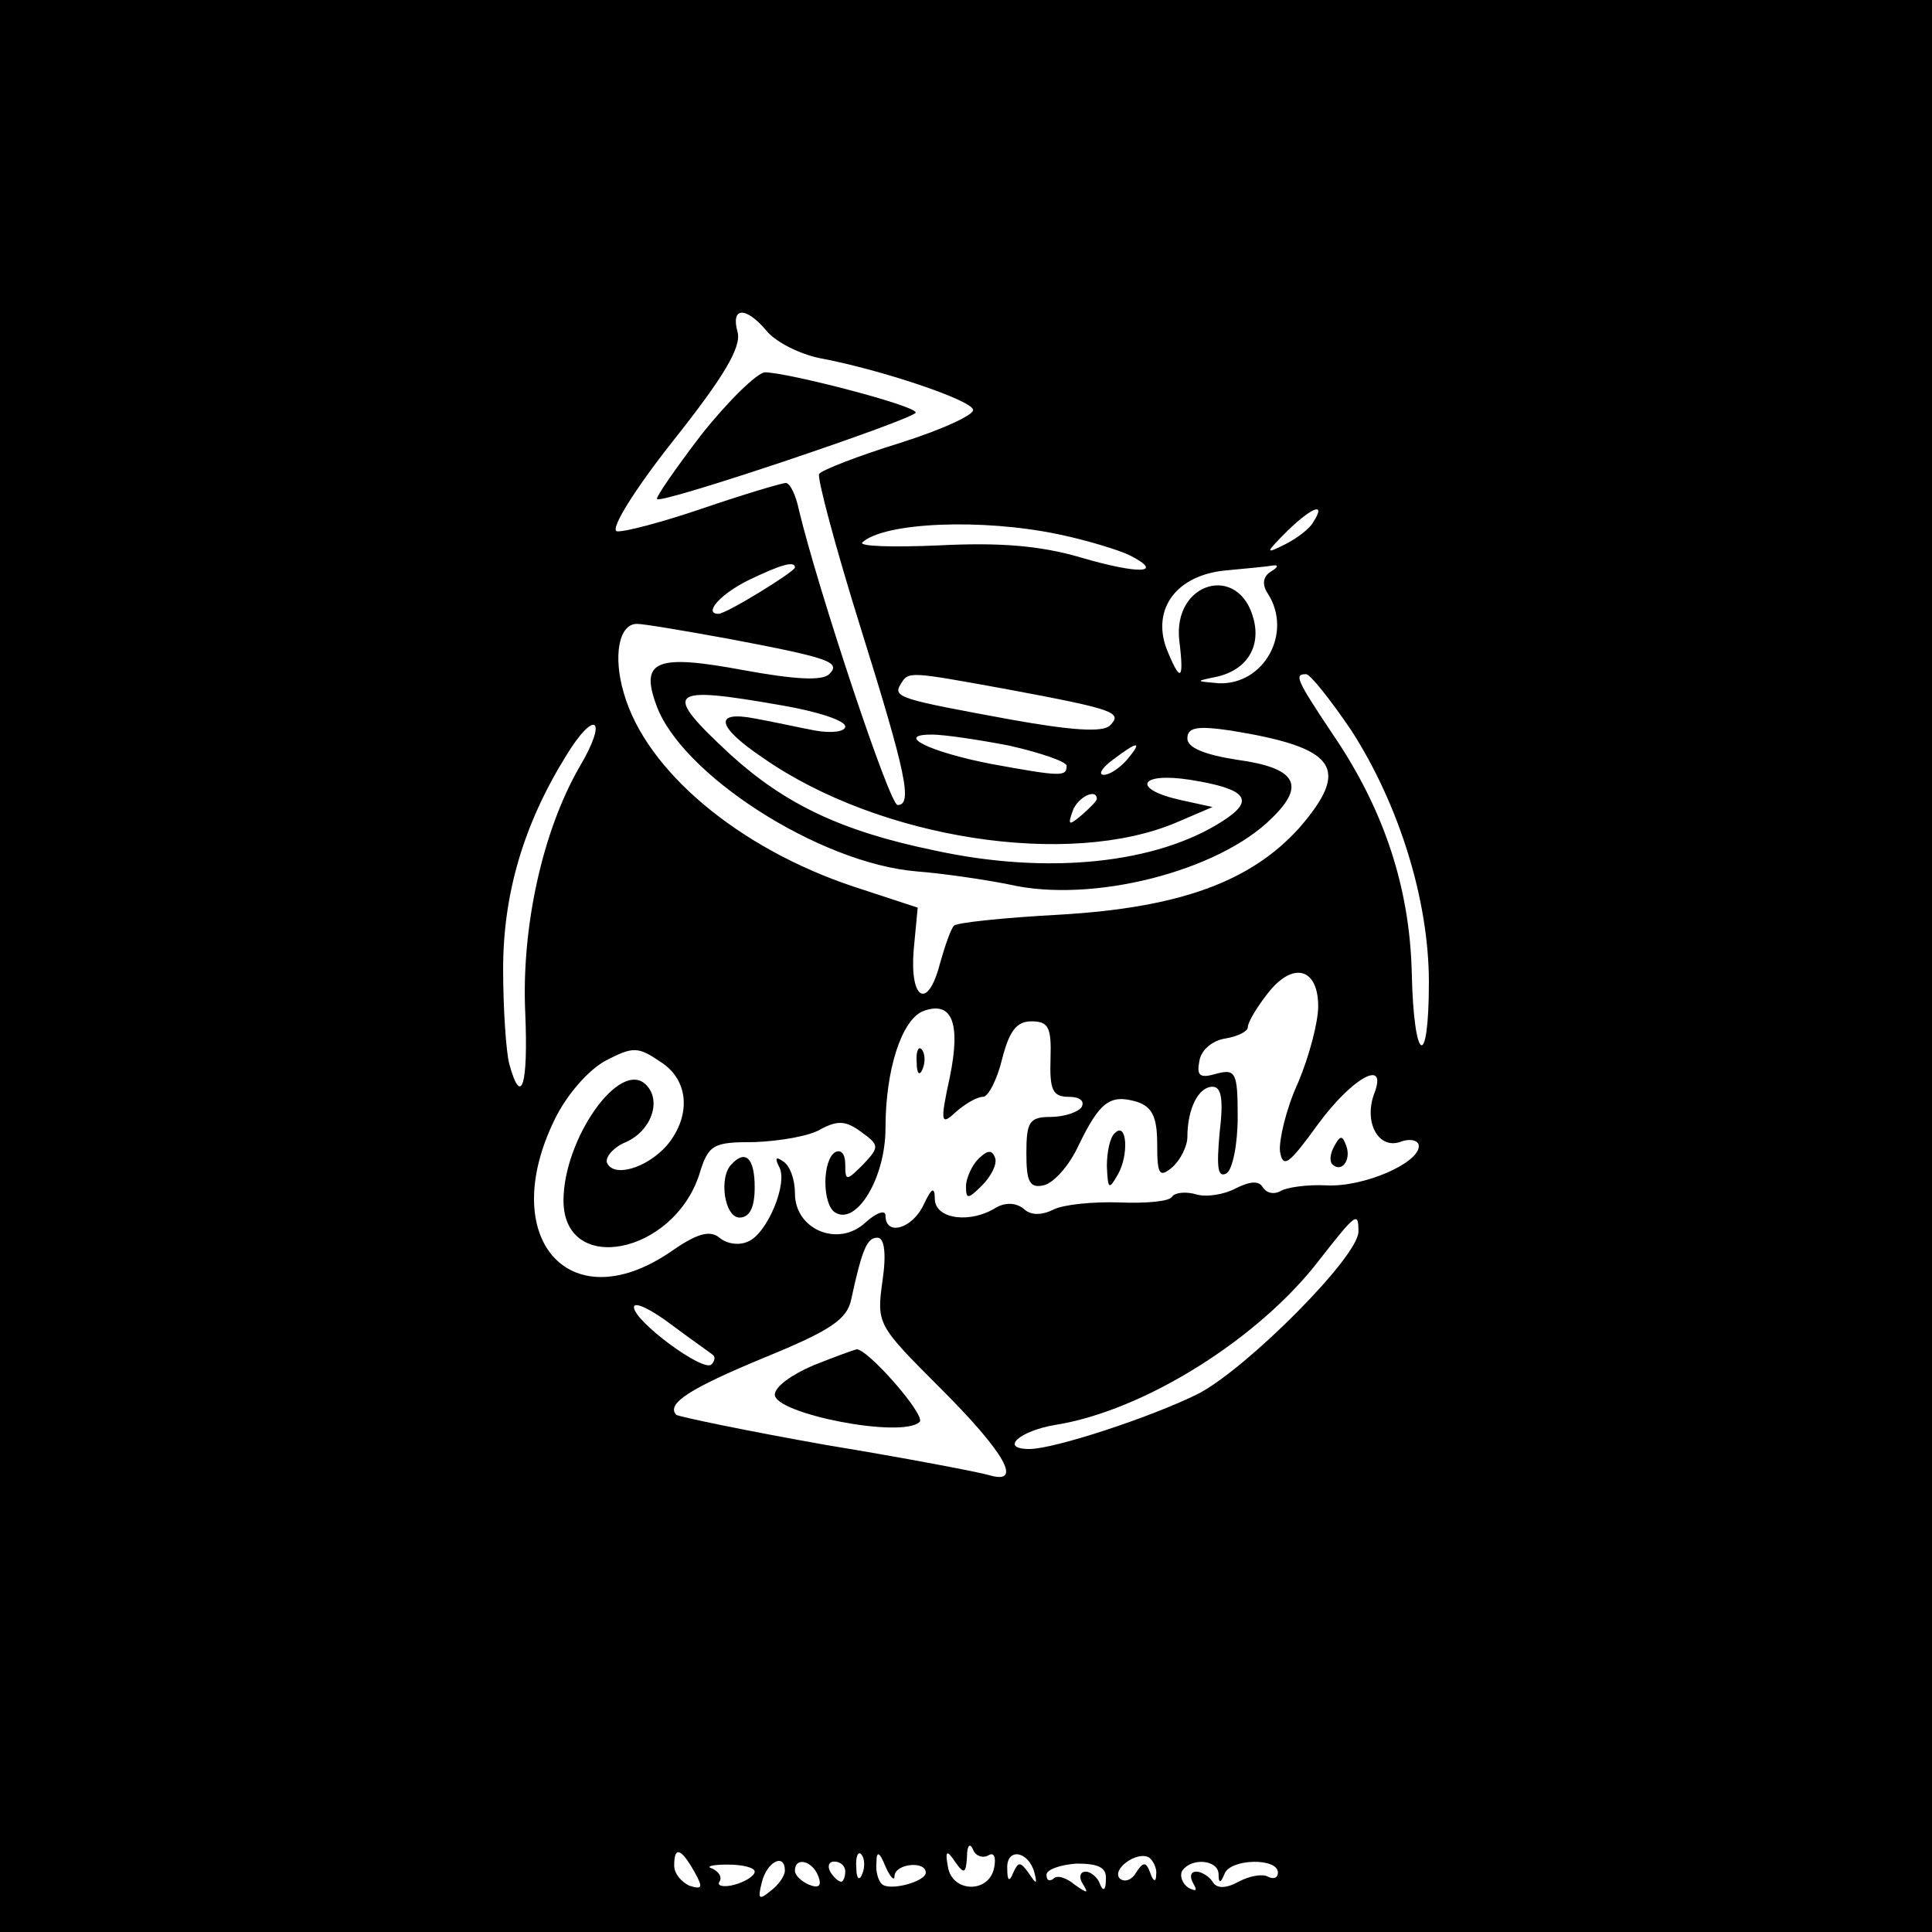 <?xml version="1.0" standalone="no"?>
<!DOCTYPE svg PUBLIC "-//W3C//DTD SVG 20010904//EN"
 "http://www.w3.org/TR/2001/REC-SVG-20010904/DTD/svg10.dtd">
<svg version="1.0" xmlns="http://www.w3.org/2000/svg"
 width="192pt" height="192pt" viewBox="0 0 192 192"
 preserveAspectRatio="xMidYMid meet">

<g transform="translate(0,192) scale(0.1,-0.1)"
fill="#000000" stroke="none">
<path d="M0 960 l0 -960 960 0 960 0 0 960 0 960 -960 0 -960 0 0 -960z m762
631 c9 -11 33 -23 53 -27 59 -11 149 -41 152 -51 2 -5 -31 -20 -72 -33 -42
-13 -78 -27 -81 -31 -2 -4 16 -72 41 -152 46 -147 52 -177 37 -177 -8 0 -79
214 -98 293 -3 15 -9 27 -13 27 -4 0 -41 -11 -82 -25 -41 -14 -79 -24 -86 -23
-7 2 18 42 56 90 50 63 68 93 64 108 -7 25 8 26 29 1z m543 -190 c-3 -6 -16
-16 -28 -22 -20 -10 -20 -9 3 14 25 24 38 28 25 8z m-253 -12 c29 -6 61 -16
71 -21 35 -18 9 -19 -49 -2 -41 12 -81 15 -141 12 -46 -2 -80 -1 -76 3 22 20
119 24 195 8z m-262 -33 c0 -4 -68 -46 -76 -46 -15 0 1 19 29 33 33 16 47 20
47 13z m473 -4 c-8 -5 -9 -13 -3 -22 25 -39 -4 -91 -49 -89 -23 2 -23 2 -4 6
31 6 46 29 39 57 -14 57 -81 38 -74 -21 5 -40 1 -42 -13 -7 -14 39 10 72 58
77 21 2 43 4 48 5 6 1 5 -2 -2 -6z m-538 -67 c100 -19 111 -23 99 -35 -7 -7
-36 -5 -85 4 -86 16 -103 10 -87 -34 24 -69 162 -158 259 -166 26 -2 67 -8 92
-13 82 -19 208 13 261 66 34 33 24 50 -35 58 -32 5 -49 12 -49 21 0 11 9 13
43 8 105 -17 120 -37 68 -97 -48 -53 -118 -79 -238 -86 -56 -3 -103 -8 -105
-11 -3 -3 -9 -20 -14 -38 -12 -46 -30 -36 -26 14 l4 42 -64 21 c-114 38 -206
115 -228 192 -11 37 -5 69 13 69 7 0 48 -7 92 -15z m276 -50 c107 -20 115 -23
102 -36 -7 -7 -38 -5 -99 6 -109 20 -117 22 -109 35 8 13 7 13 106 -5z m342
-41 c47 -73 77 -168 77 -250 0 -89 -15 -81 -17 9 -2 84 -27 162 -79 238 -36
54 -38 59 -26 59 4 0 24 -25 45 -56z m-566 25 c35 -6 63 -15 63 -21 0 -5 -13
-7 -30 -4 -16 3 -43 9 -60 12 -41 8 -38 -8 8 -39 116 -81 305 -110 412 -64
l35 15 -32 7 c-49 11 -41 28 10 20 56 -9 65 -20 32 -41 -65 -42 -173 -54 -287
-29 -92 19 -148 46 -202 95 -69 64 -63 69 51 49z m-201 -61 c-37 -64 -58 -160
-54 -245 3 -72 -4 -94 -16 -50 -3 12 -6 54 -6 94 0 74 20 143 62 211 29 48 43
39 14 -10z m427 21 c31 -7 57 -16 57 -20 0 -11 -5 -11 -76 2 -61 12 -95 29
-58 29 12 0 46 -5 77 -11z m117 -14 c-7 -8 -17 -15 -23 -15 -6 0 -2 7 9 15 25
19 30 19 14 0z m-30 -39 c0 -2 -7 -9 -15 -16 -13 -11 -14 -10 -9 4 5 14 24 23
24 12z m220 -206 c0 -16 -9 -50 -20 -76 -12 -26 -19 -57 -18 -68 3 -18 9 -13
38 27 33 45 69 66 56 31 -11 -28 3 -56 25 -49 10 4 19 2 19 -4 0 -17 -55 -41
-92 -39 -19 1 -40 -2 -46 -6 -6 -3 -13 -2 -17 4 -4 7 -13 6 -27 -1 -11 -6 -29
-9 -39 -6 -10 3 -21 2 -24 -2 -2 -5 -26 -7 -52 -6 -26 1 -56 -2 -66 -7 -12 -6
-23 -6 -30 1 -8 6 -18 6 -27 1 -25 -16 -60 -12 -61 8 0 13 -3 12 -11 -5 -11
-24 -38 -32 -38 -11 0 6 -9 3 -20 -7 -27 -25 -70 -7 -70 29 0 14 -5 28 -12 32
-7 5 -8 3 -4 -5 10 -16 -12 -68 -31 -75 -9 -4 -21 -2 -28 4 -10 8 -23 4 -50
-15 -100 -67 -171 15 -114 132 12 25 34 50 51 59 27 14 32 14 54 -1 29 -18 31
-54 7 -83 -20 -23 -54 -33 -60 -17 -1 6 7 15 19 20 25 11 36 41 20 57 -26 26
-82 -54 -82 -115 0 -75 109 -54 135 26 9 30 14 32 55 32 25 1 55 6 66 13 17 9
25 8 40 -3 18 -13 18 -15 2 -32 -17 -17 -18 -17 -18 0 0 10 -4 15 -10 12 -13
-8 -13 -52 0 -60 21 -13 50 34 50 84 0 58 16 107 37 116 29 11 38 -11 27 -65
-10 -46 -9 -49 6 -35 9 8 21 15 27 15 5 0 14 17 19 38 7 27 14 37 29 37 17 0
20 -6 19 -37 -1 -31 2 -38 18 -38 11 0 16 -4 13 -10 -3 -5 -17 -10 -31 -10
-21 0 -24 -5 -24 -36 0 -28 3 -35 17 -32 10 2 26 20 35 40 21 43 31 51 58 43
15 -5 20 -15 20 -42 0 -30 2 -34 15 -23 8 7 15 21 15 30 0 28 11 50 25 50 9 0
11 -13 7 -46 -3 -34 -2 -45 7 -40 6 4 11 29 11 56 0 44 -2 48 -21 43 -17 -5
-20 -2 -17 13 2 11 13 20 26 22 12 2 22 7 22 11 0 5 9 20 20 34 25 32 50 25
50 -13z m40 -224 c0 -25 -111 -136 -159 -161 -46 -23 -143 -55 -168 -55 -30 0
-10 18 26 24 88 14 203 86 263 165 36 46 38 47 38 27z m-473 -49 c-6 -43 -5
-44 58 -107 64 -64 82 -96 48 -86 -10 3 -83 17 -162 30 -79 14 -146 28 -149
30 -10 11 13 26 88 57 66 27 82 38 86 58 11 51 16 61 26 61 7 0 9 -16 5 -43z
m-168 -74 c2 -2 1 -6 -2 -9 -8 -8 -77 43 -77 57 0 6 17 -2 38 -18 20 -15 39
-28 41 -30z m273 -497 c6 4 8 -2 6 -12 -5 -26 -42 -25 -46 1 -3 16 -1 17 7 5
9 -13 11 -12 12 5 0 11 3 14 6 7 2 -6 9 -9 15 -6z m-292 -16 c9 -16 8 -18 -5
-14 -8 4 -15 12 -15 20 0 20 7 17 20 -6z m167 -2 c-3 -8 -6 -5 -6 6 -1 11 2
17 5 13 3 -3 4 -12 1 -19z m32 -2 c1 12 31 15 31 3 0 -9 -37 -19 -44 -11 -3 3
-6 12 -5 21 0 12 3 11 9 -4 5 -11 9 -15 9 -9z m139 3 c3 -12 2 -12 -6 0 -8 11
-10 11 -15 0 -4 -10 -6 -8 -6 4 -1 21 21 18 27 -4z m121 -2 c0 -8 -3 -7 -6 2
-4 11 -7 11 -14 0 -4 -7 -11 -10 -16 -6 -9 9 17 28 29 21 4 -3 8 -11 7 -17z
m-399 3 c0 -4 -9 -10 -20 -13 -11 -3 -18 -1 -15 3 3 5 -1 10 -7 13 -7 2 -1 4
15 4 15 0 27 -3 27 -7z m30 1 c0 -5 -6 -14 -14 -20 -12 -10 -13 -8 -9 8 5 21
23 30 23 12z m33 -5 c4 -10 1 -13 -9 -9 -7 3 -14 9 -14 14 0 14 17 10 23 -5z
m27 4 c0 -5 -2 -10 -4 -10 -3 0 -8 5 -11 10 -3 6 -1 10 4 10 6 0 11 -4 11 -10z
m259 -8 c0 -11 -3 -12 -6 -4 -2 6 -9 12 -14 12 -6 0 -7 -6 -3 -12 6 -10 5 -10
-8 -1 -8 7 -18 10 -21 6 -4 -3 -7 -2 -7 4 0 5 14 10 30 11 22 0 30 -4 29 -16z
m112 6 c0 -10 2 -10 6 0 6 15 53 16 53 1 0 -5 -4 -7 -10 -4 -5 3 -18 1 -29 -5
-13 -7 -22 -7 -26 0 -3 5 -11 10 -16 10 -6 0 -7 -5 -3 -12 4 -7 3 -8 -5 -4 -6
4 -9 12 -6 17 9 13 35 11 36 -3z"/>
<path d="M697 1488 c-26 -34 -46 -63 -44 -64 5 -5 257 80 257 86 0 7 -128 40
-150 40 -8 -1 -36 -28 -63 -62z"/>
<path d="M911 864 c0 -11 3 -14 6 -6 3 7 2 16 -1 19 -3 4 -6 -2 -5 -13z"/>
<path d="M1108 794 c-5 -4 -8 -19 -8 -33 1 -23 2 -24 11 -8 11 19 9 53 -3 41z"/>
<path d="M1326 781 c-4 -7 -5 -15 -2 -18 9 -9 19 4 14 18 -4 11 -6 11 -12 0z"/>
<path d="M972 768 c-6 -6 -12 -19 -12 -27 0 -13 2 -13 16 1 9 9 15 21 13 27
-3 9 -8 8 -17 -1z"/>
<path d="M727 763 c-13 -13 -7 -53 8 -53 10 0 15 10 15 30 0 29 -9 38 -23 23z"/>
<path d="M808 563 c-21 -9 -38 -21 -38 -29 0 -19 127 -44 144 -27 6 7 -53 74
-63 72 -4 -1 -23 -8 -43 -16z"/>
</g>
</svg>
